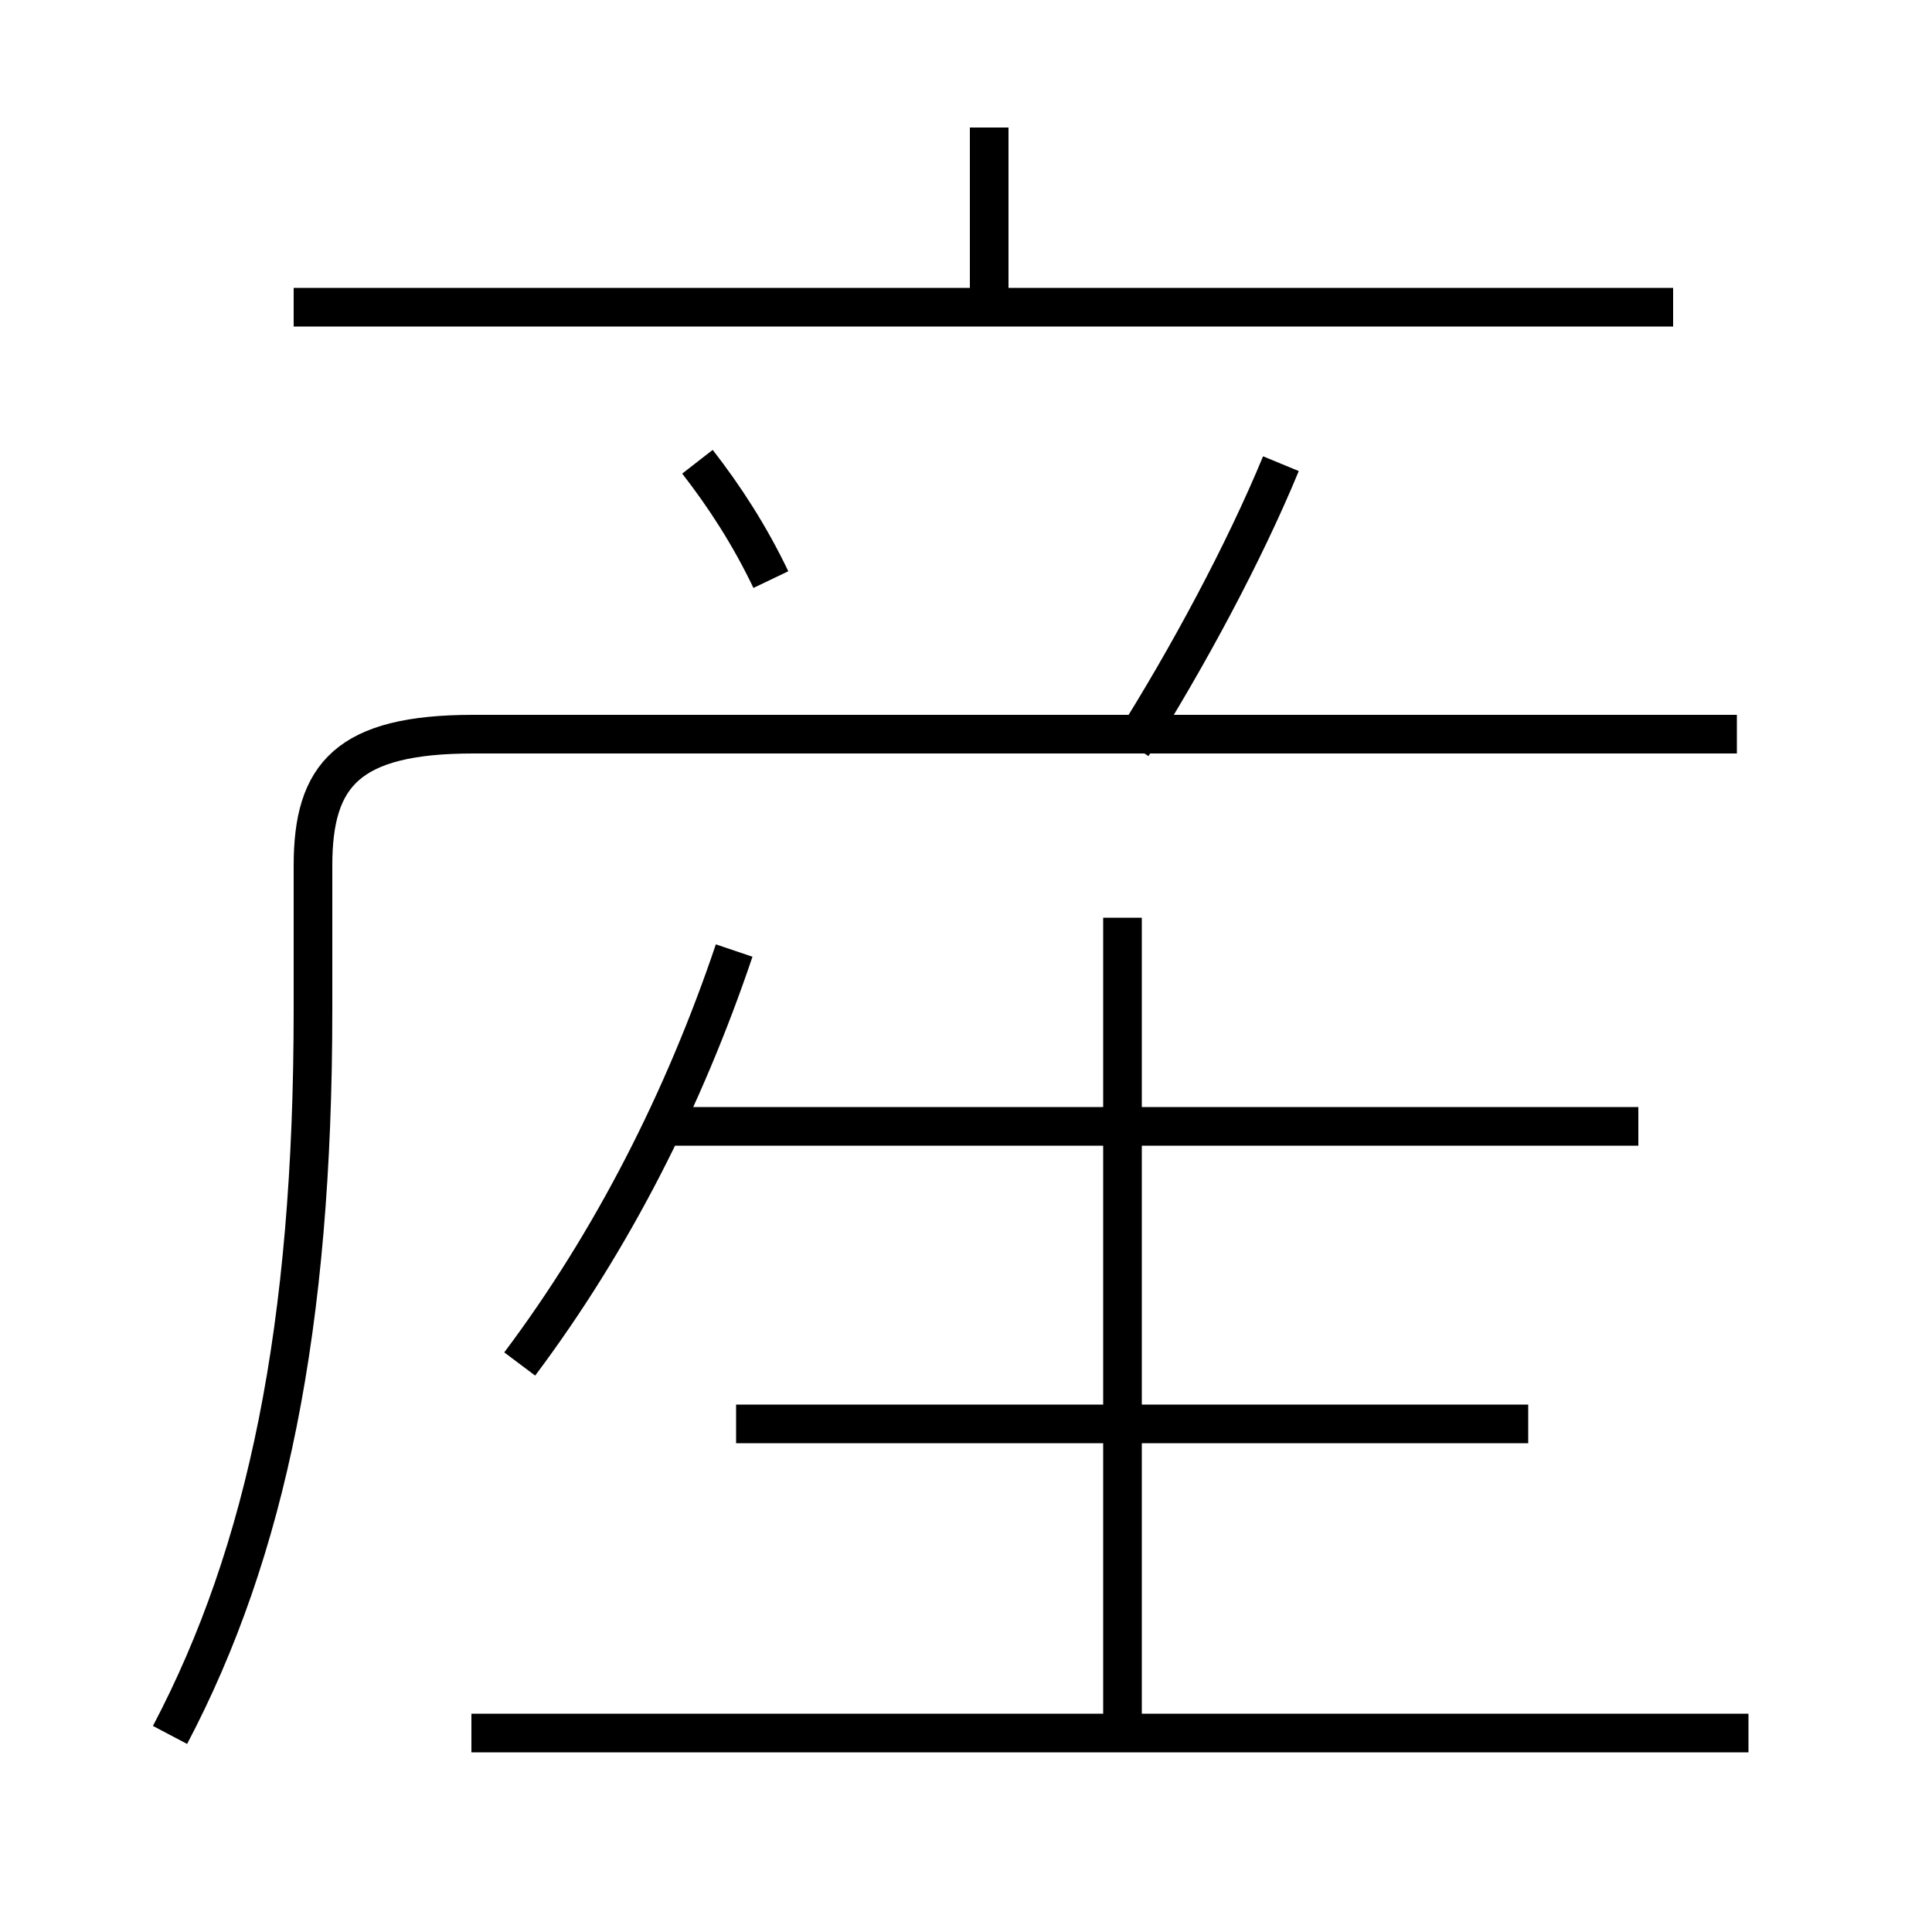 <?xml version='1.0' encoding='utf8'?>
<svg viewBox="0.0 -6.0 50.0 50.0" version="1.1" xmlns="http://www.w3.org/2000/svg">
<rect x="0.0" y="-6.0" width="50.0" height="50.0" fill="#808080" stroke="none"/>
<rect x="-1000" y="-1000" width="2000" height="2000" stroke="white" fill="white"/>
<g style="fill:white;stroke:#000000;  stroke-width:1">
<path d="M 4.4 0.9 C 6.9 -3.85 8.1 -9.65 8.1 -17.85 L 8.1 -21.6 C 8.1 -23.95 9.0 -25.0 12.25 -25.0 L 44.95 -25.0 M 45.25 0.85 L 12.2 0.85 M 13.45 -8.7 C 15.85 -11.9 17.7 -15.55 19.0 -19.4 M 39.55 -7.15 L 19.05 -7.15 M 29.05 0.55 L 29.05 -20.25 M 42.4 -14.85 L 17.3 -14.85 M 19.95 -29.0 C 19.4 -30.15 18.75 -31.15 18.05 -32.05 M 29.3 -24.7 C 30.75 -27.0 32.2 -29.7 33.15 -32.0 M 43.3 -36.05 L 7.6 -36.05 M 25.6 -36.25 L 25.6 -40.7" transform="translate(0.0 38.0)" />
</g>
</svg>